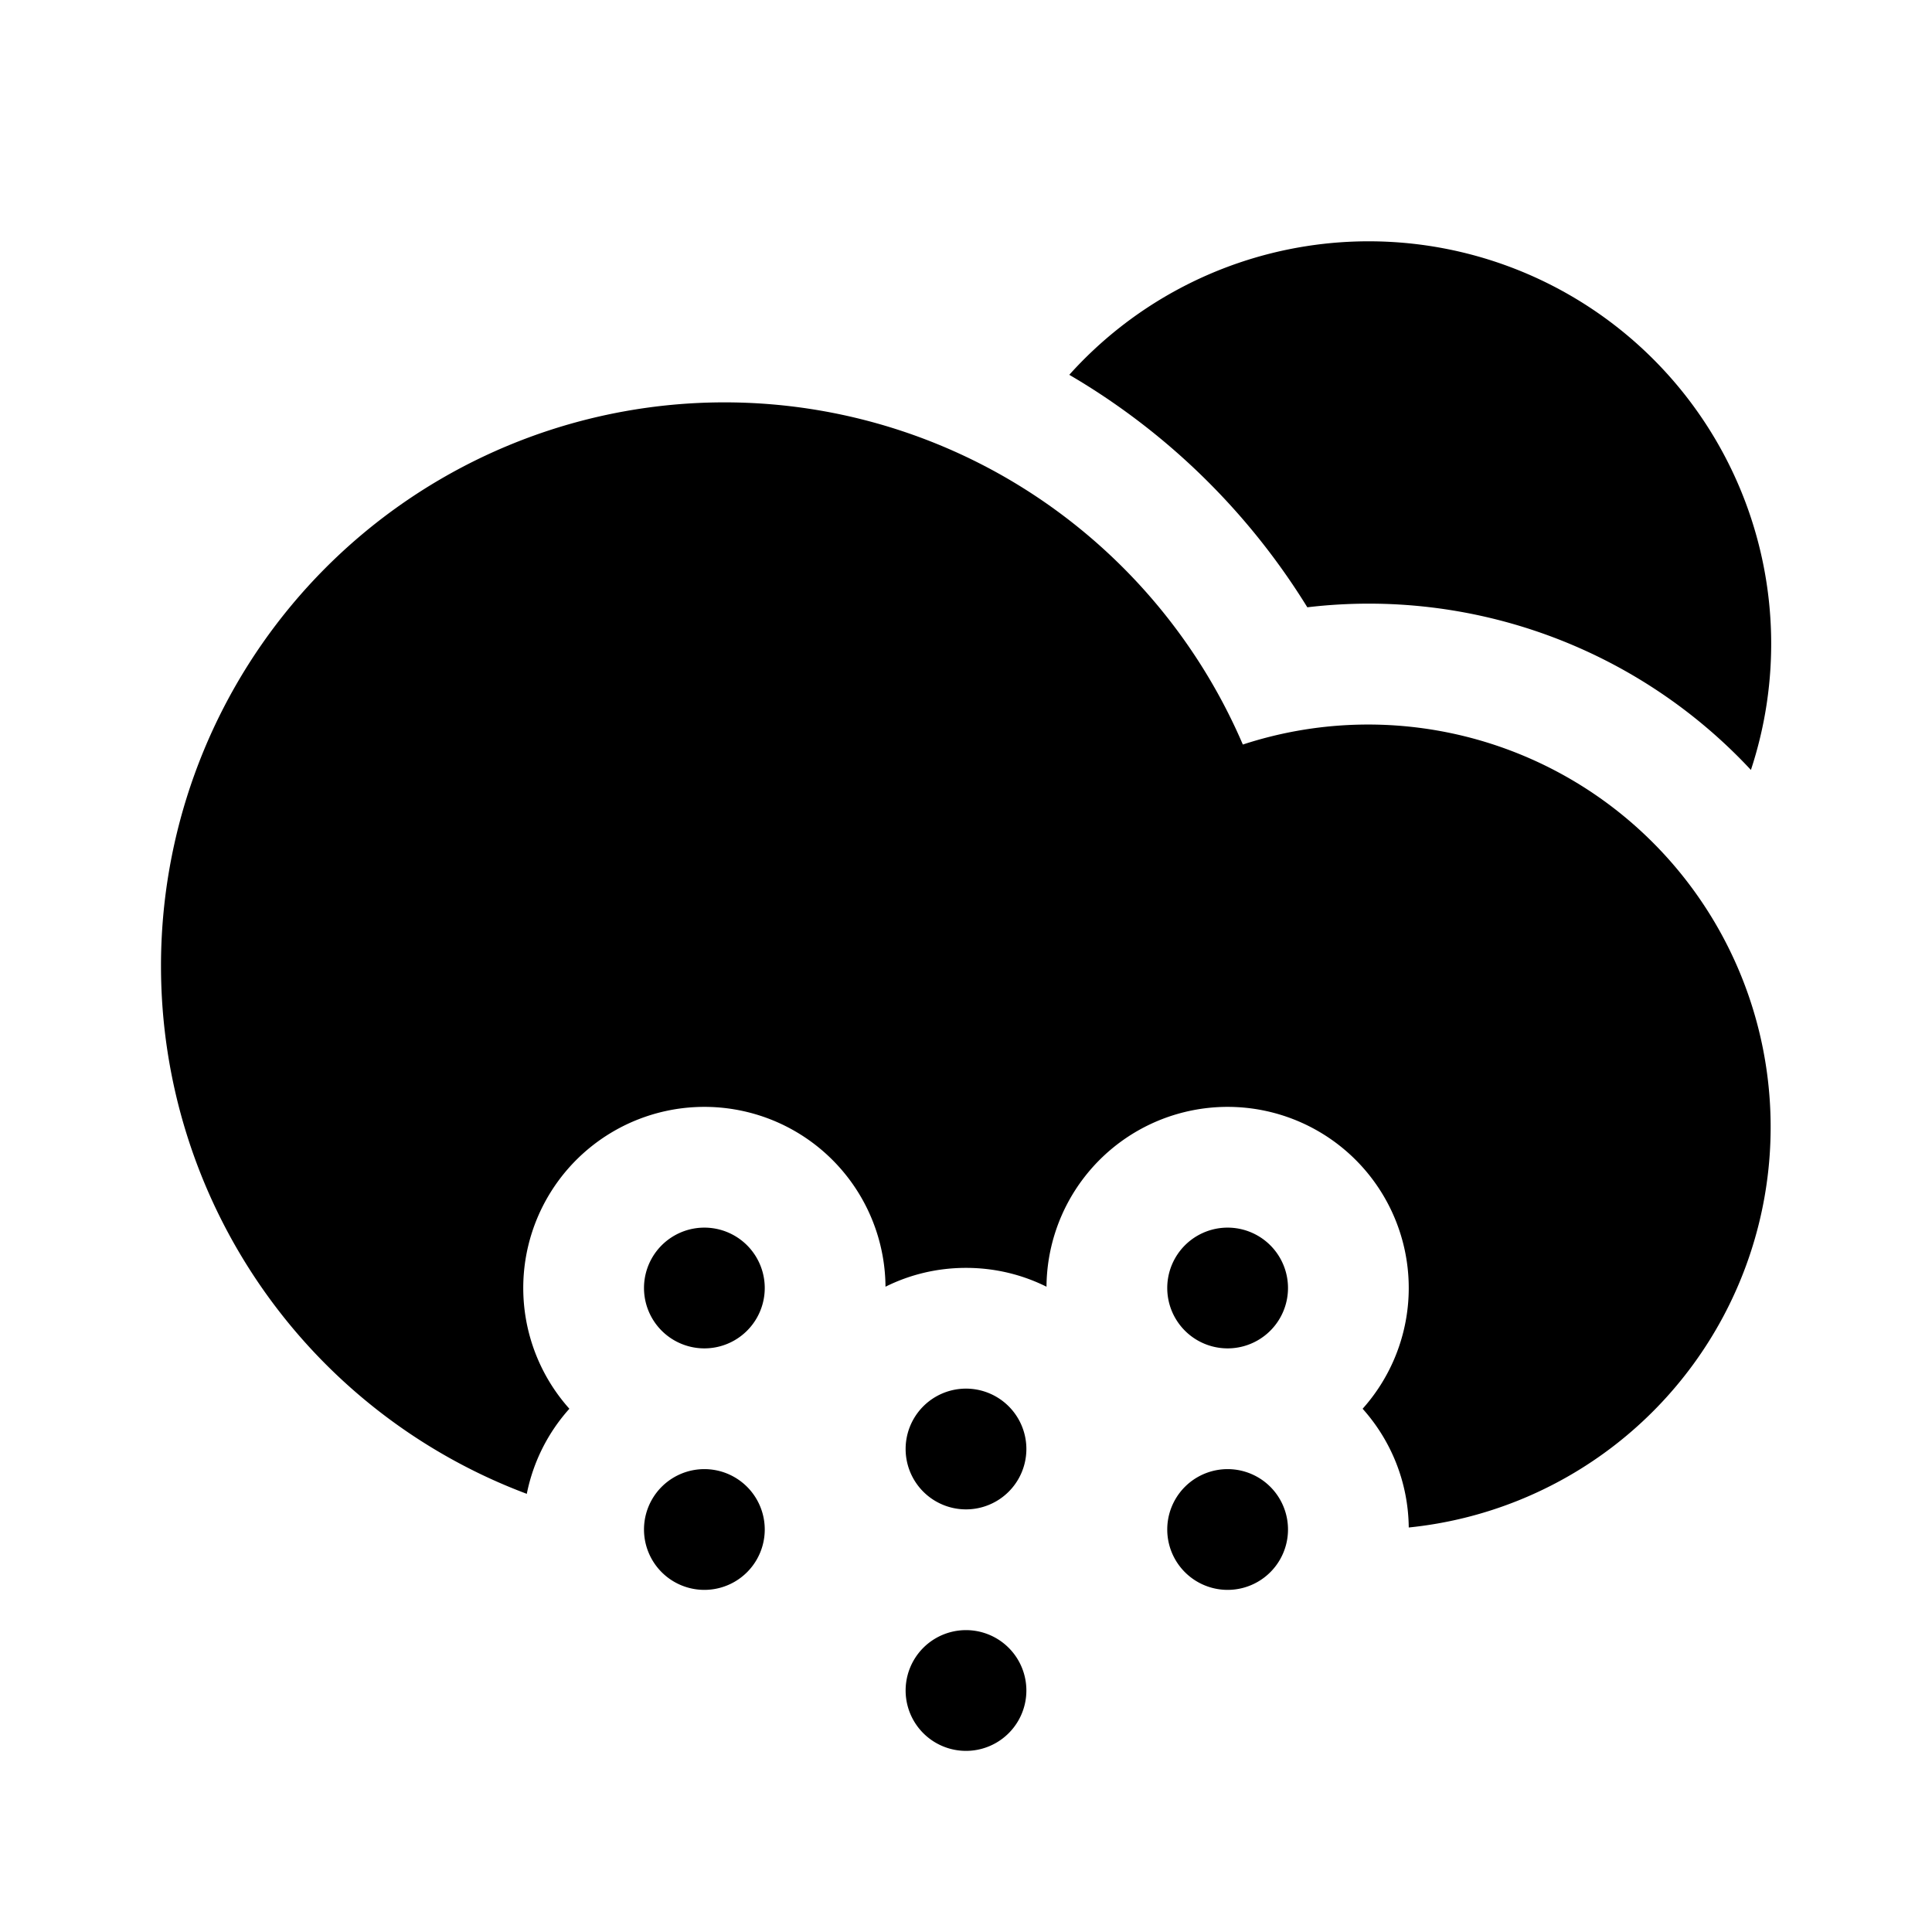 <svg xmlns="http://www.w3.org/2000/svg" width="1em" height="1em" viewBox="0 0 24 24">
  <path fill="currentColor" fill-rule="evenodd" d="M21.75 9.564a6.485 6.485 0 0 0-5.51-2.02 8.535 8.535 0 0 0-2.957-2.888 5 5 0 0 1 8.468 4.907ZM12 18.75a.75.75 0 1 0 0-1.5.75.75 0 0 0 0 1.5Zm0 3a.75.75 0 1 0 0-1.5.75.75 0 0 0 0 1.5ZM2 12a7.003 7.003 0 0 0 4.544 6.557c.08-.401.266-.764.529-1.057A2.25 2.25 0 1 1 11 15.984c.301-.15.64-.234 1-.234s.699.084 1 .234a2.25 2.25 0 1 1 3.927 1.516c.351.392.567.909.573 1.475a5 5 0 1 0-2.061-9.726 7.028 7.028 0 0 0-2.983-3.338A7 7 0 0 0 2 12Zm7.5 7A.75.75 0 1 1 8 19a.75.75 0 0 1 1.5 0Zm5.75.75a.75.75 0 1 0 0-1.5.75.75 0 0 0 0 1.5ZM9.5 16A.75.75 0 1 1 8 16a.75.75 0 0 1 1.5 0Zm5.75.75a.75.75 0 1 0 0-1.5.75.75 0 0 0 0 1.5Z" clip-rule="evenodd"/>
</svg>
